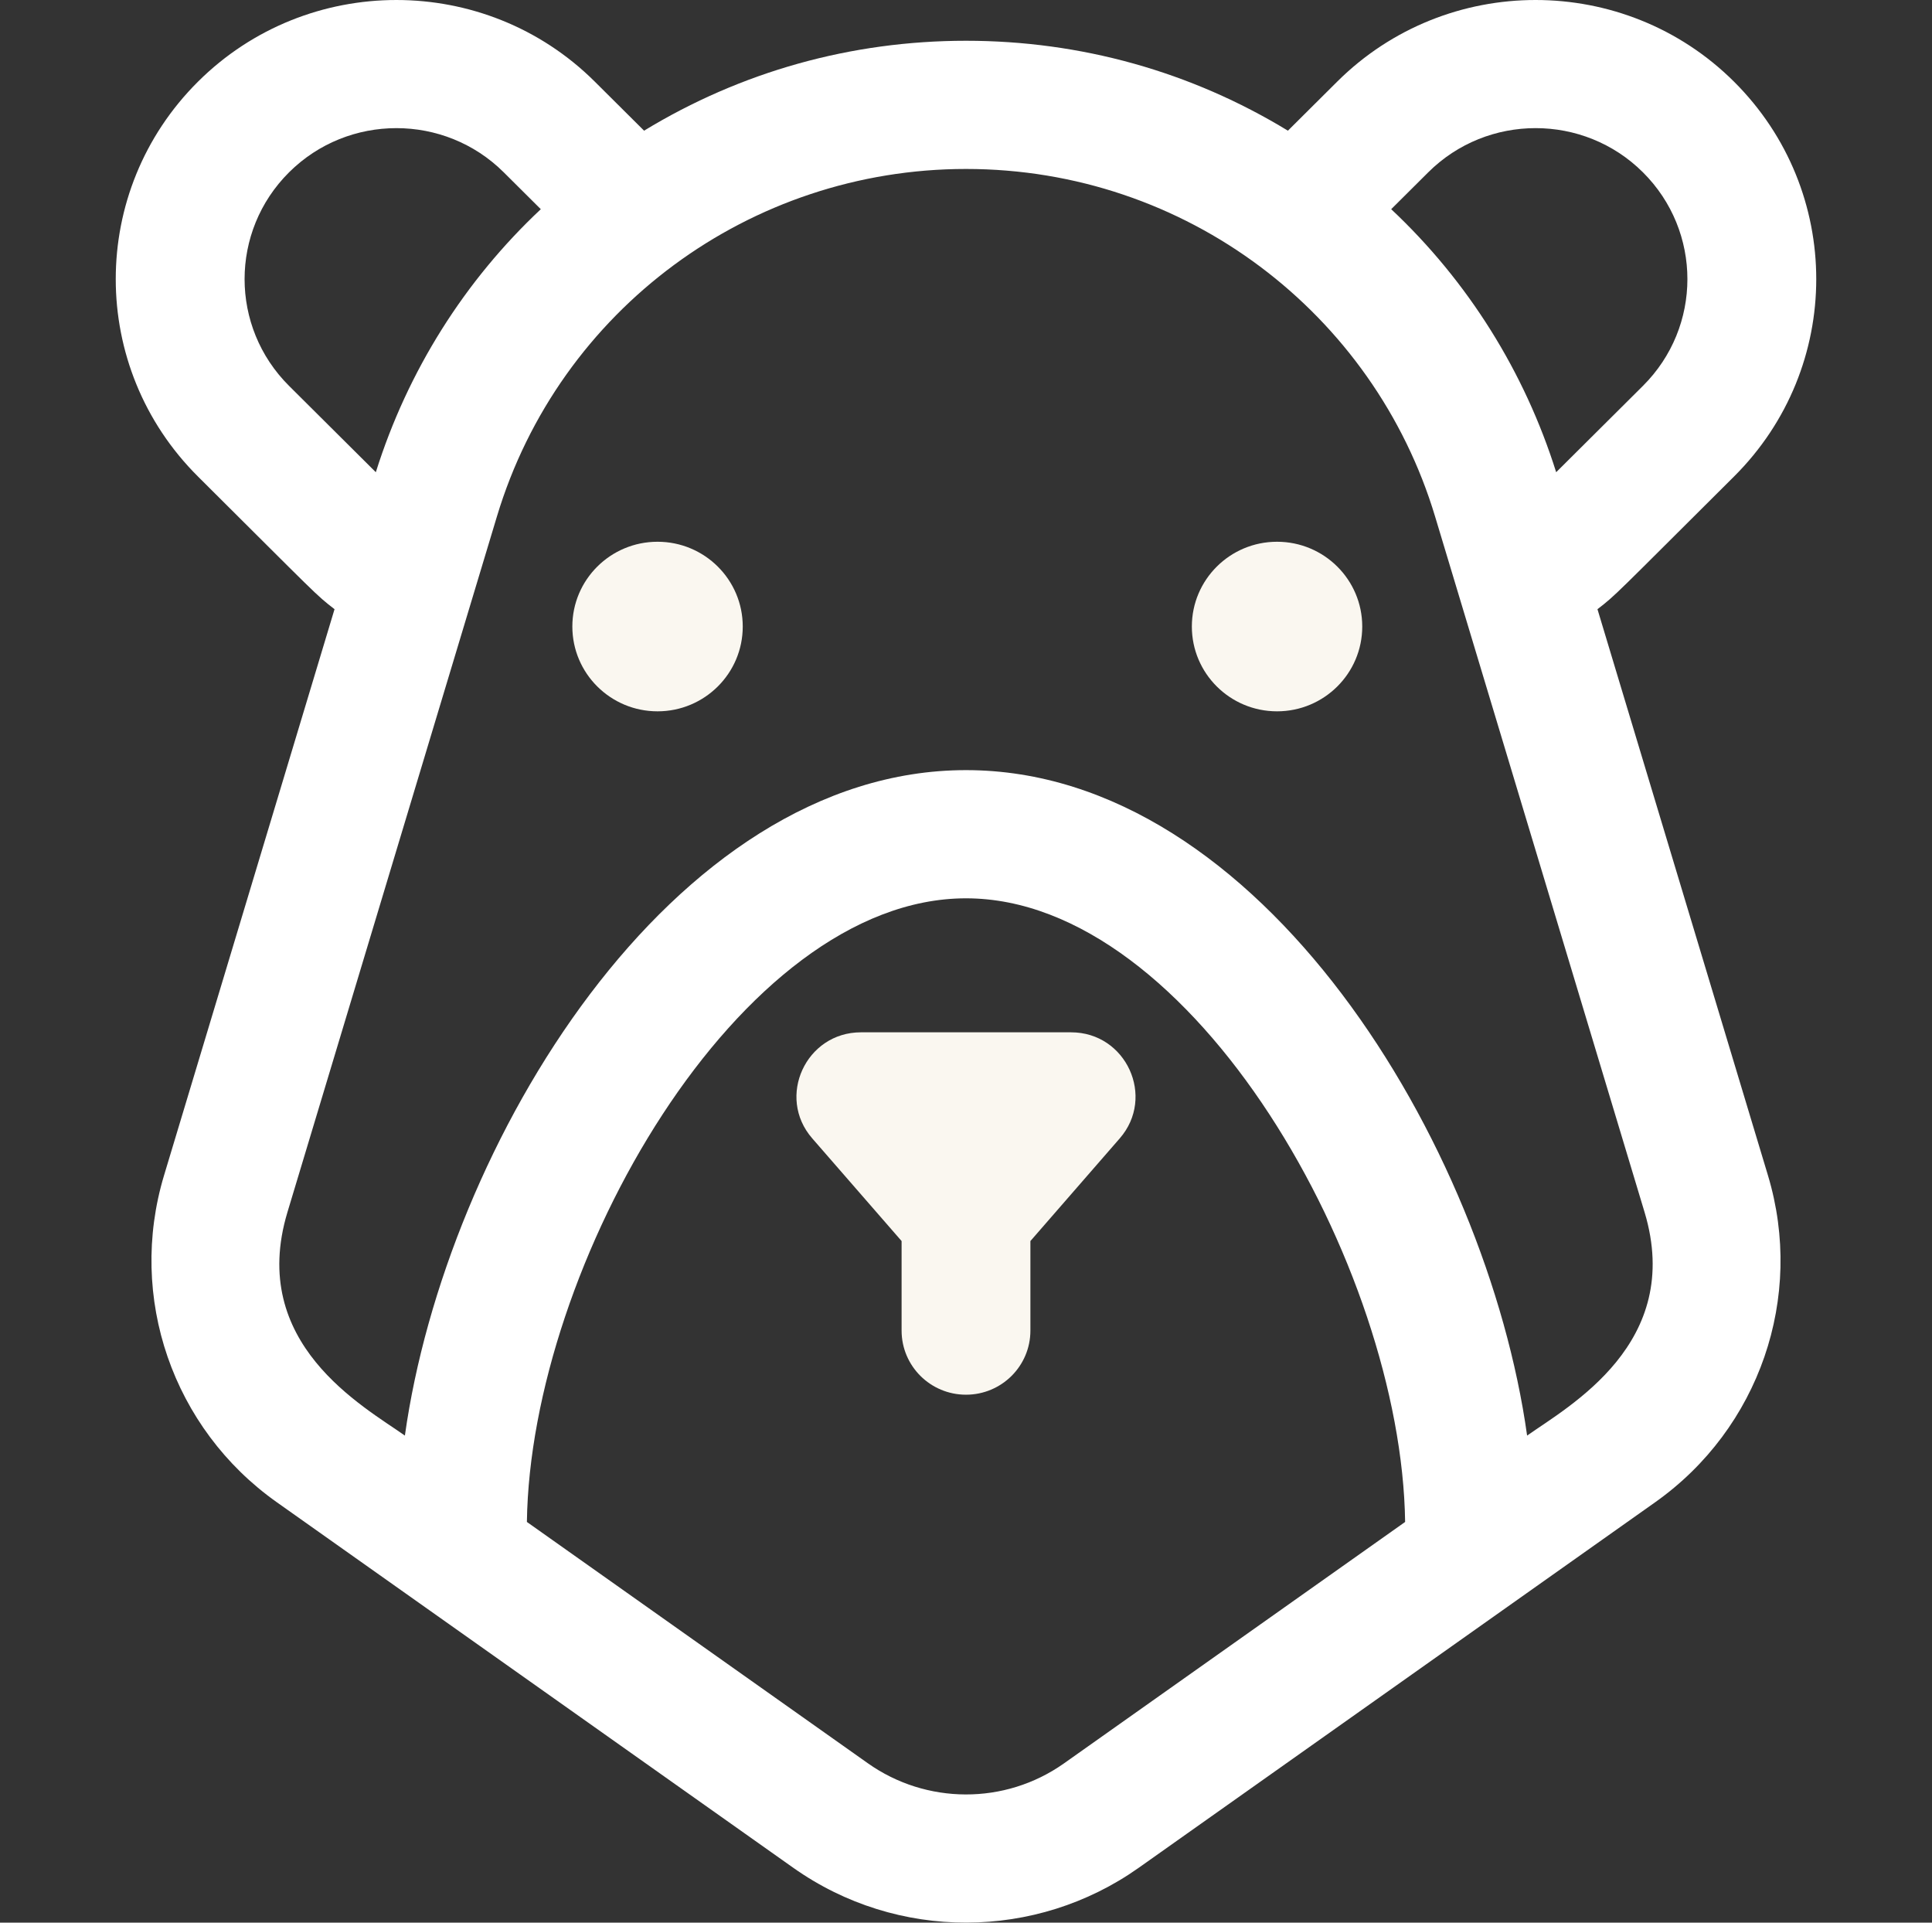 <svg width="200" height="199" viewBox="0 0 200 199" fill="none" xmlns="http://www.w3.org/2000/svg">
<rect x="0" y="0" width="200" height="199" fill="#333333" stroke="none"/>
<g clip-path="url(#clip0_372_334)">
<path d="M165.369 63.054C167.314 61.557 167.064 61.701 179.503 49.324C190.855 38.029 190.856 19.748 179.503 8.451C168.178 -2.817 149.75 -2.817 138.425 8.451L133.324 13.526C123.299 7.422 111.891 4.219 100 4.219C88.108 4.219 76.701 7.422 66.675 13.526L61.575 8.452C50.25 -2.817 31.822 -2.817 20.497 8.452C9.145 19.747 9.143 38.028 20.497 49.325C32.926 61.692 32.683 61.556 34.631 63.054L16.98 121.663C13.184 134.268 17.875 147.861 28.653 155.488C31.224 157.307 79.263 191.303 82.119 193.325C92.882 200.941 107.256 200.843 117.88 193.325C128.481 185.823 160.778 162.967 171.346 155.488C182.124 147.861 186.815 134.268 183.019 121.663L165.369 63.054ZM147.854 17.833C153.981 11.738 163.948 11.737 170.074 17.833C176.215 23.943 176.216 33.832 170.074 39.942L161.094 48.877C157.83 38.498 151.973 29.117 144.016 21.652L147.854 17.833ZM29.925 39.942C23.785 33.833 23.784 23.944 29.925 17.834C36.051 11.739 46.019 11.738 52.145 17.834L55.984 21.653C48.11 29.039 42.208 38.374 38.905 48.877L29.925 39.942ZM110.151 182.513C104.015 186.856 95.853 186.761 89.849 182.513L54.544 157.529C54.905 131.097 76.491 92.98 100.001 92.98C123.505 92.98 145.095 131.087 145.458 157.529C141.321 160.455 114.296 179.58 110.151 182.513ZM158.086 148.591C153.886 118.563 130.531 79.712 100 79.712C69.475 79.712 46.116 118.554 41.914 148.591C37.644 145.57 25.658 139.073 29.755 125.471C30.785 122.052 50.636 56.133 51.445 53.446C57.903 32.004 77.674 17.488 100 17.488C122.787 17.488 142.237 32.465 148.555 53.446L170.246 125.471C174.33 139.034 162.384 145.549 158.086 148.591Z" fill="white"/>
<path d="M110.877 106.85H89.122C83.431 106.85 80.344 113.532 84.082 117.827L93.333 128.455V137.725C93.333 141.389 96.318 144.359 100 144.359C103.682 144.359 106.667 141.389 106.667 137.725V128.455L115.917 117.827C119.643 113.546 116.587 106.85 110.877 106.85Z" fill="#FAF7F0"/>
<path d="M68.069 73.626C72.94 73.626 76.889 69.696 76.889 64.85C76.889 60.003 72.94 56.074 68.069 56.074C63.198 56.074 59.249 60.003 59.249 64.85C59.249 69.696 63.198 73.626 68.069 73.626Z" fill="#FAF7F0"/>
<path d="M132.199 73.626C137.071 73.626 141.019 69.696 141.019 64.85C141.019 60.003 137.071 56.074 132.199 56.074C127.328 56.074 123.38 60.003 123.38 64.85C123.38 69.696 127.328 73.626 132.199 73.626Z" fill="#FAF7F0"/>
</g>
<defs>
<clipPath id="clip0_372_334">
<rect width="200" height="199" fill="white"/>
</clipPath>
</defs>
</svg>
